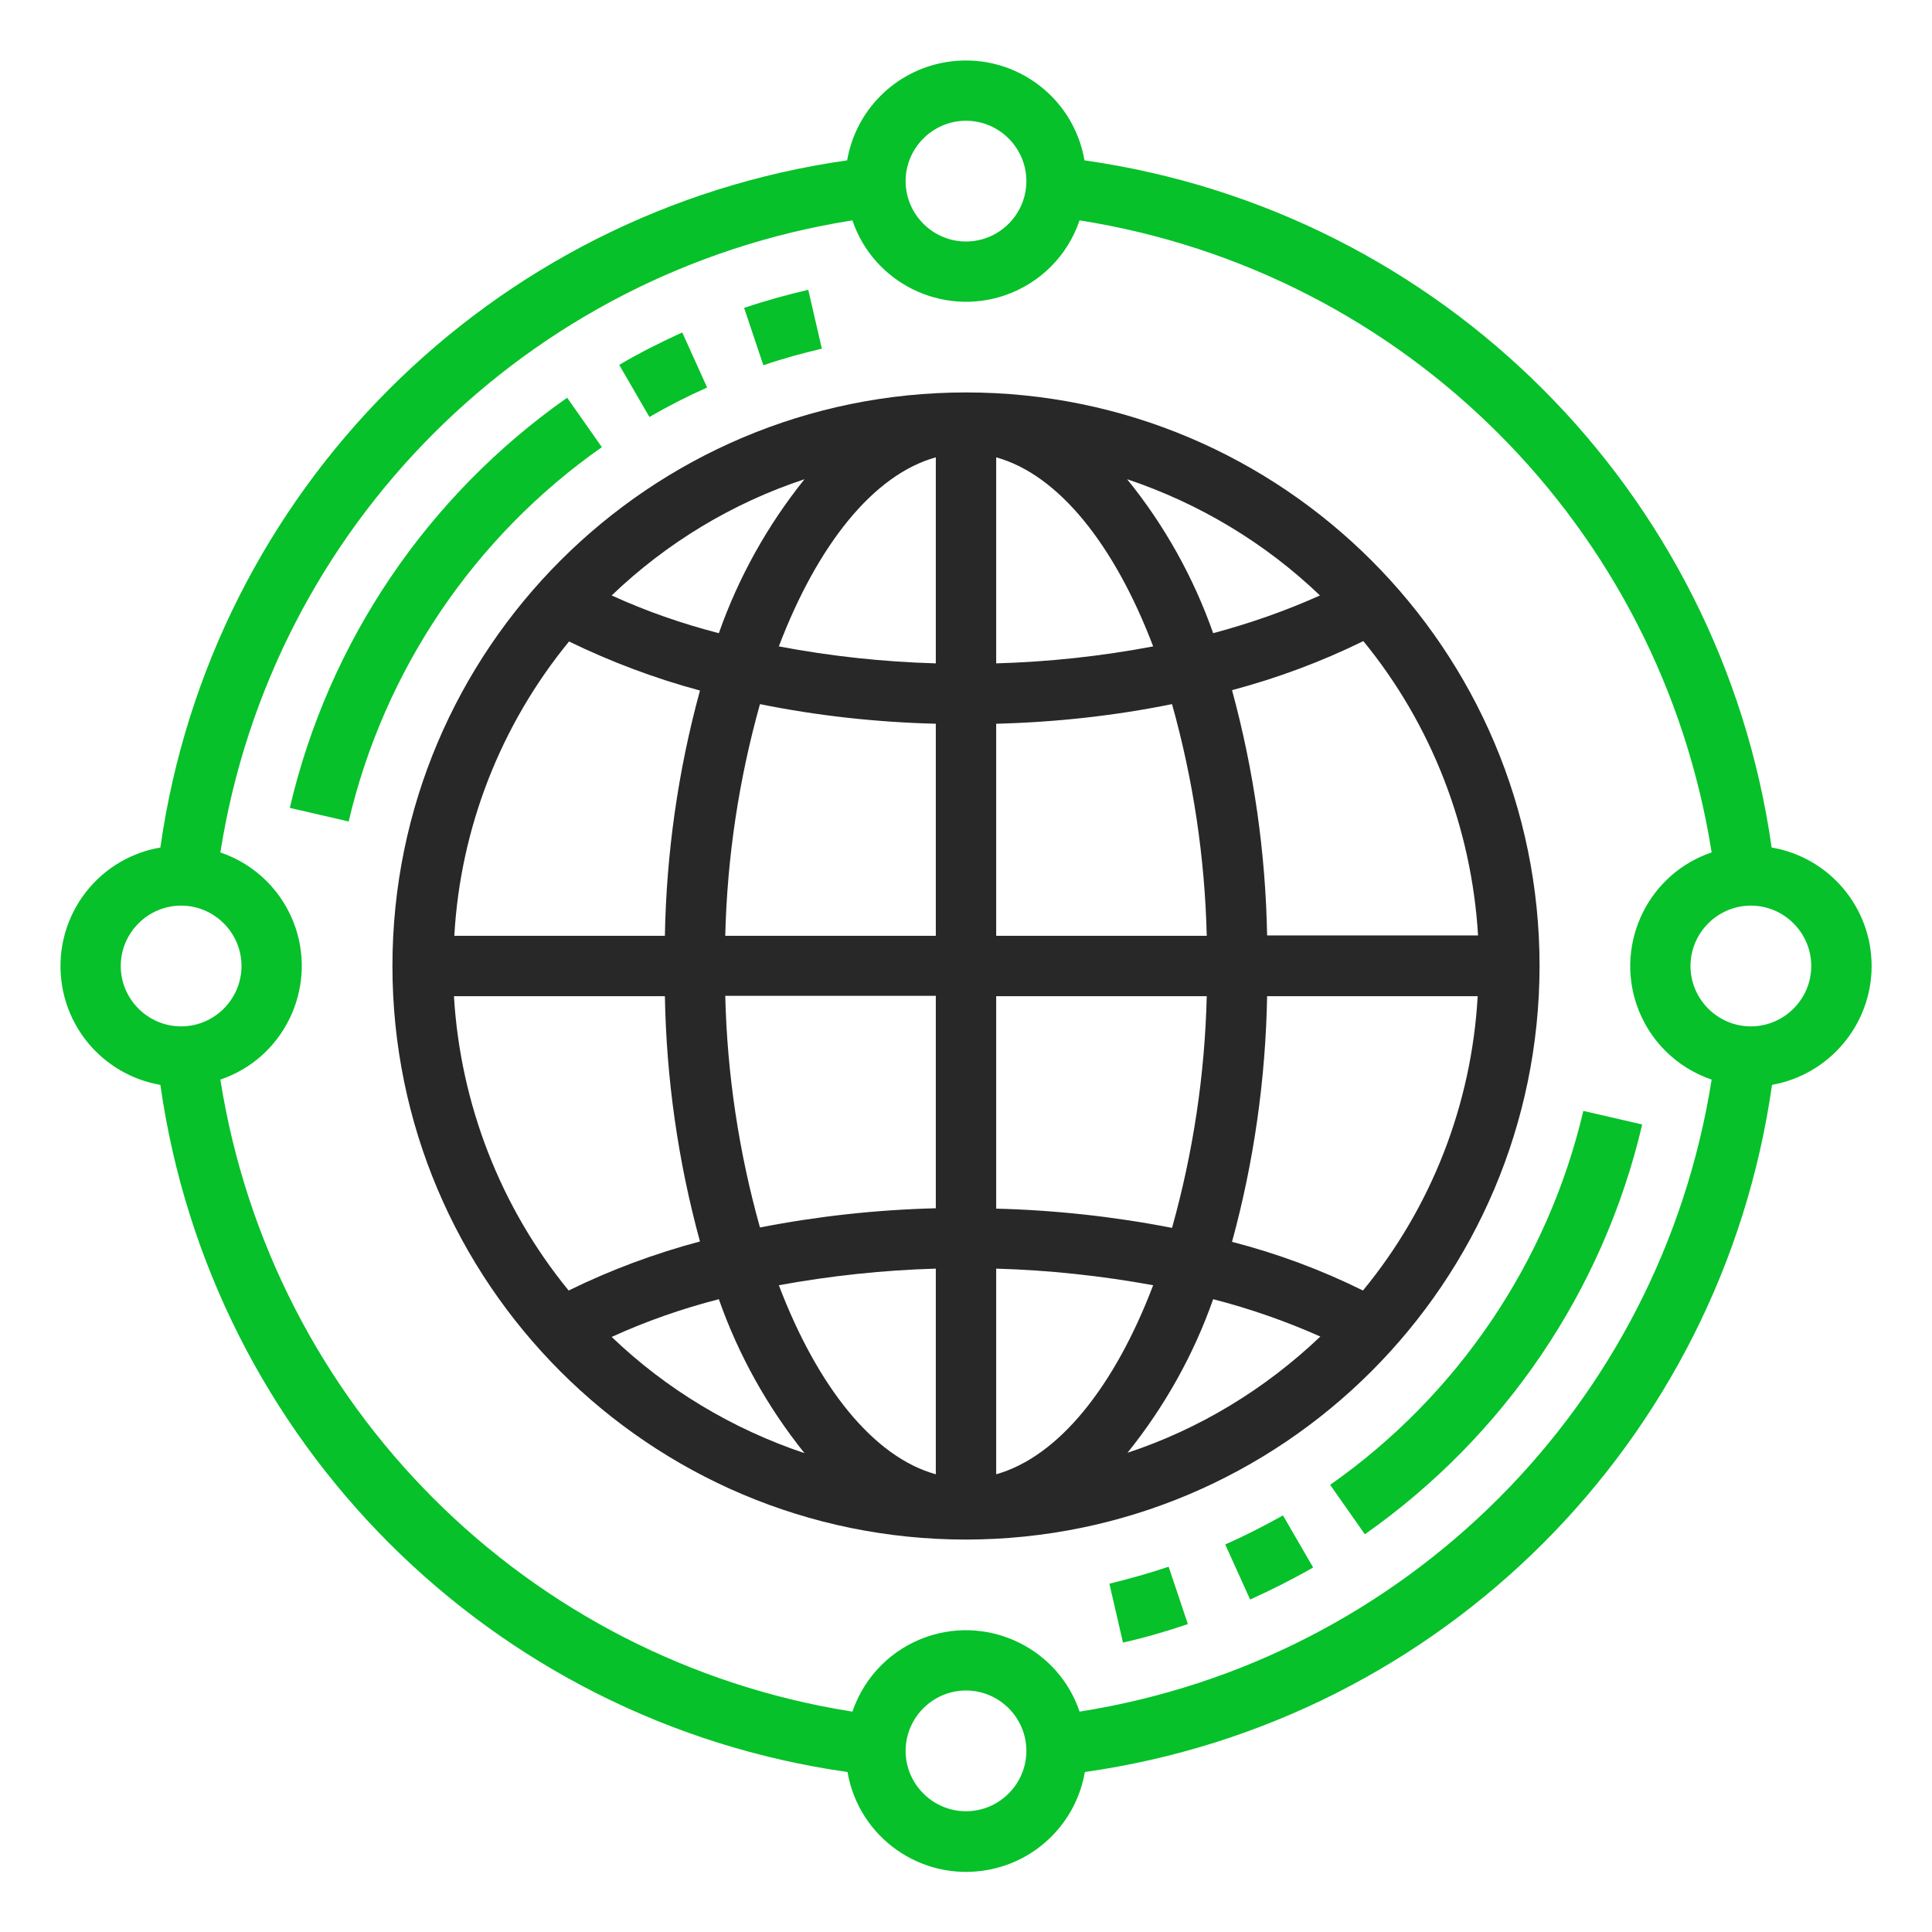 <?xml version="1.0" encoding="utf-8"?>
<!-- Generator: Adobe Illustrator 23.0.0, SVG Export Plug-In . SVG Version: 6.00 Build 0)  -->
<svg version="1.1" id="Layer_1" xmlns="http://www.w3.org/2000/svg" xmlns:xlink="http://www.w3.org/1999/xlink" x="0px" y="0px"
	 viewBox="0 0 512 512" style="enable-background:new 0 0 512 512;" xml:space="preserve">
<style type="text/css">
	.st0{fill:#06C129;}
	.st1{fill:#282828;}
</style>
<g id="Network-3">
	<path class="st0" d="M496,256c0-15.5-11.2-28.8-26.5-31.4c-13.4-94.5-87.6-168.7-182.1-182.1c-3-17.4-19.5-29-36.9-26
		c-13.3,2.3-23.7,12.7-26,26C130.1,55.9,55.9,130.1,42.5,224.6c-17.4,3-29,19.5-26,36.9c2.3,13.3,12.7,23.7,26,26
		c13.4,94.5,87.6,168.7,182.1,182.1c3,17.4,19.5,29,36.9,26c13.3-2.3,23.7-12.7,26-26c94.5-13.4,168.7-87.6,182.1-182.1
		C484.8,284.8,496,271.5,496,256z M256,32c8.8,0,16,7.2,16,16s-7.2,16-16,16c-8.8,0-16-7.2-16-16S247.2,32,256,32z M32,256
		c0-8.8,7.2-16,16-16s16,7.2,16,16c0,8.8-7.2,16-16,16S32,264.8,32,256z M256,480c-8.8,0-16-7.2-16-16s7.2-16,16-16
		c8.8,0,16,7.2,16,16S264.8,480,256,480z M286.1,453.6c-5.6-16.6-23.7-25.5-40.3-19.9c-9.4,3.2-16.7,10.5-19.9,19.9
		C139.6,440,72,372.4,58.4,286.1c16.6-5.6,25.5-23.7,19.9-40.3c-3.2-9.4-10.5-16.7-19.9-19.9C72,139.6,139.6,72,225.9,58.4
		c5.6,16.6,23.7,25.5,40.3,19.9c9.4-3.2,16.7-10.5,19.9-19.9C372.4,72,440,139.6,453.6,225.9c-16.6,5.6-25.5,23.7-19.9,40.3
		c3.2,9.4,10.5,16.7,19.9,19.9C440,372.4,372.4,440,286.1,453.6z M464,272c-8.8,0-16-7.2-16-16c0-8.8,7.2-16,16-16s16,7.2,16,16
		C480,264.8,472.8,272,464,272z"/>
	<path class="st0" d="M294,419.7l3.6,15.6c5.8-1.3,11.6-3,17.2-4.9l-5.1-15.2C304.6,416.9,299.3,418.4,294,419.7z"/>
	<path class="st0" d="M324.7,409.3l6.6,14.6c5.7-2.6,11.3-5.4,16.7-8.5l-8-13.8C335,404.4,329.9,407,324.7,409.3z"/>
	<path class="st0" d="M352.5,393.5l9.2,13.1c37-26,63.2-64.6,73.5-108.6l-15.6-3.6C410.2,334.4,386.3,369.8,352.5,393.5z"/>
	<path class="st0" d="M217.8,92.4l-3.6-15.6c-5.6,1.3-11.4,2.9-17,4.8l5.1,15.2C207.5,95,212.7,93.6,217.8,92.4z"/>
	<path class="st0" d="M187.4,102.7l-6.6-14.6c-5.7,2.6-11.3,5.4-16.7,8.6l8,13.8C177.1,107.6,182.2,105,187.4,102.7z"/>
	<path class="st0" d="M159.5,118.5l-9.2-13.1c-37,26-63.2,64.6-73.5,108.7l15.6,3.6C101.8,177.6,125.7,142.2,159.5,118.5z"/>
	<path class="st1" d="M408,256c0-83.9-68.1-152-152-152s-152,68.1-152,152s68.1,152,152,152C339.9,407.9,407.9,339.9,408,256z
		 M335.8,248c-0.4-22-3.5-43.8-9.3-65.1c12-3.2,23.6-7.5,34.8-13c18.1,22.1,28.7,49.5,30.4,78H335.8z M264,121.2
		c16.6,4.6,31.4,23.3,41.6,50.1c-13.7,2.6-27.6,4.1-41.6,4.5V121.2z M248,175.8c-14-0.4-27.9-1.9-41.6-4.5
		c10.2-26.8,25-45.5,41.6-50.1V175.8z M248,191.8V248h-55.8c0.5-20.8,3.6-41.4,9.2-61.4C216.7,189.7,232.3,191.4,248,191.8
		L248,191.8z M248,264v56.2c-15.7,0.4-31.3,2.1-46.6,5.1c-5.6-20-8.7-40.6-9.2-61.4H248z M248,336.2v54.5
		c-16.6-4.6-31.4-23.3-41.6-50.1C220.1,338.1,234,336.6,248,336.2z M264,336.2c14,0.4,27.9,1.9,41.6,4.4
		c-10.2,26.8-25,45.4-41.6,50.1V336.2z M310.6,325.4c-15.4-3-31-4.7-46.6-5.1V264h55.8C319.3,284.8,316.2,305.4,310.6,325.4
		L310.6,325.4z M264,248v-56.2c15.7-0.4,31.3-2.1,46.6-5.2c5.6,20,8.7,40.6,9.2,61.4H264z M321.5,167.8
		c-5.2-14.8-12.9-28.6-22.8-40.8c19.1,6.4,36.6,16.9,51.1,30.8C340.7,161.9,331.2,165.2,321.5,167.8z M190.5,167.8
		c-9.7-2.5-19.2-5.8-28.4-10c14.5-13.9,32-24.5,51.1-30.8C203.4,139.2,195.7,153,190.5,167.8z M185.5,183c-5.8,21.2-8.9,43.1-9.3,65
		h-55.8c1.6-28.6,12.3-55.9,30.4-78C161.9,175.4,173.6,179.8,185.5,183L185.5,183z M176.2,264c0.4,22,3.5,43.8,9.3,65
		c-12,3.2-23.6,7.5-34.8,13c-18.1-22.1-28.7-49.5-30.4-78H176.2z M190.5,344.3c5.2,14.8,12.9,28.6,22.7,40.8
		c-19.1-6.4-36.6-16.9-51.1-30.8C171.3,350.1,180.8,346.8,190.5,344.3L190.5,344.3z M321.5,344.3c9.7,2.5,19.2,5.8,28.4,9.9
		c-14.6,13.9-32,24.5-51.1,30.8C308.6,372.8,316.3,359.1,321.5,344.3L321.5,344.3z M326.5,329.1c5.8-21.2,8.9-43.1,9.3-65.1h55.8
		c-1.6,28.6-12.2,55.9-30.4,78C350.1,336.5,338.5,332.2,326.5,329.1L326.5,329.1z"/>
</g>
</svg>
